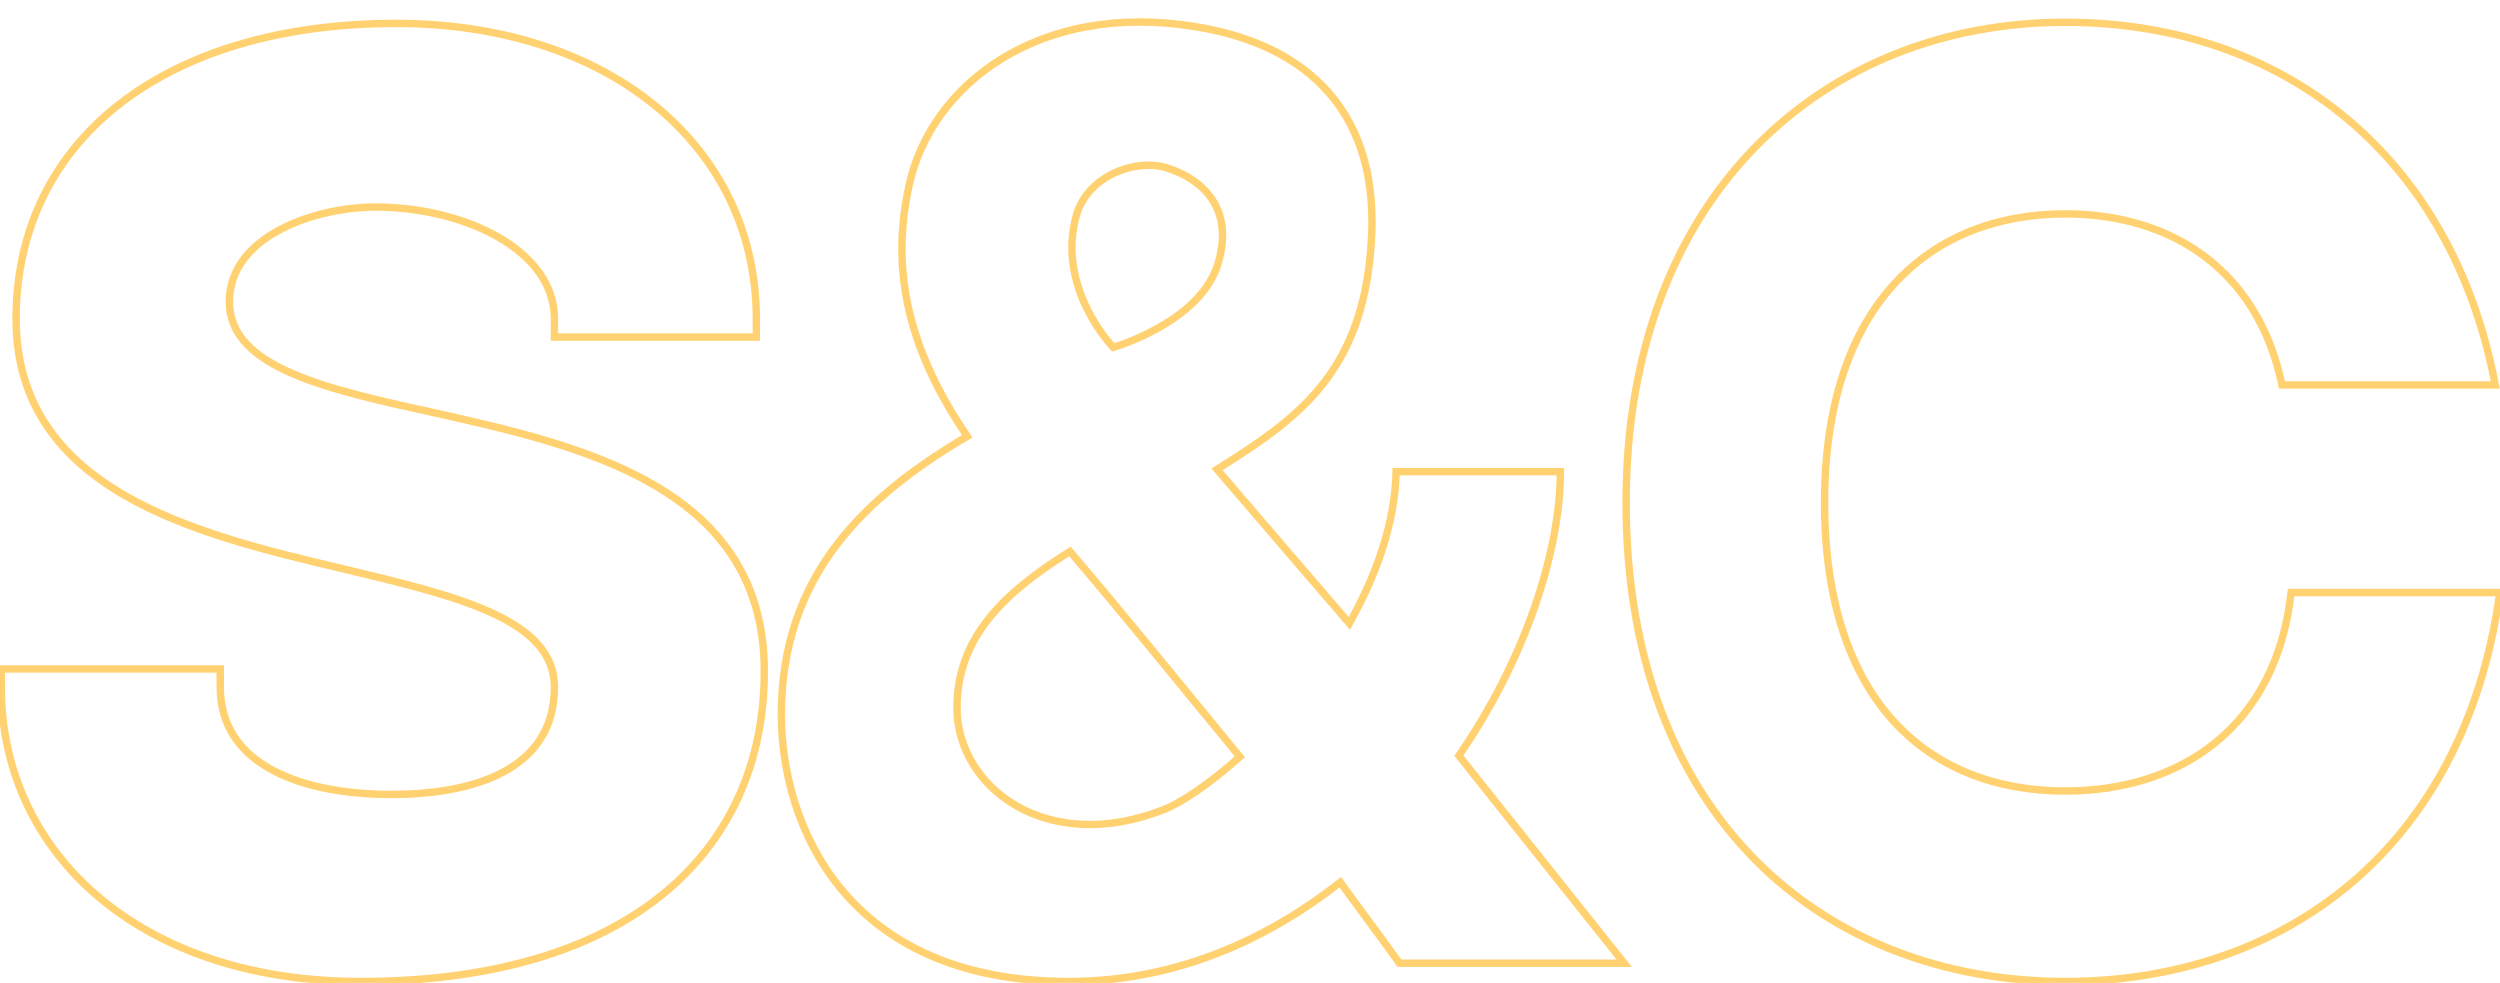 <svg width="1348" height="530" viewBox="0 0 1348 530" fill="none" xmlns="http://www.w3.org/2000/svg">
<path d="M233.155 222.34L233.59 220.388L233.582 220.386L233.155 222.34ZM298.96 181.75H296.96V183.75H298.96V181.75ZM407.815 181.75V183.75H409.815V181.75H407.815ZM184.57 306.595L185.037 304.65L185.03 304.649L184.57 306.595ZM118.765 360.715H120.765V358.715H118.765V360.715ZM0.685 360.715V358.715H-1.315V360.715H0.685ZM233.582 220.386C204.001 213.915 176.856 207.805 157.095 198.989C137.304 190.159 125.685 178.976 125.685 162.685H121.685C121.685 181.449 135.281 193.636 155.465 202.641C175.679 211.66 203.269 217.85 232.728 224.294L233.582 220.386ZM125.685 162.685C125.685 145.889 136.646 133.676 151.988 125.554C167.331 117.431 186.678 113.64 202.405 113.64V109.64C186.152 109.64 166.139 113.536 150.117 122.019C134.094 130.501 121.685 143.811 121.685 162.685H125.685ZM202.405 113.64C225.799 113.64 249.584 119.267 267.451 129.445C285.333 139.631 296.96 154.15 296.96 171.91H300.96C300.96 152.155 287.987 136.539 269.431 125.969C250.859 115.39 226.366 109.64 202.405 109.64V113.64ZM296.96 171.91V181.75H300.96V171.91H296.96ZM298.96 183.75H407.815V179.75H298.96V183.75ZM409.815 181.75V171.91H405.815V181.75H409.815ZM409.815 171.91C409.815 124.553 389.545 84.171 354.81 55.666C320.102 27.184 271.042 10.625 213.475 10.625V14.625C270.298 14.625 318.408 30.968 352.273 58.758C386.11 86.527 405.815 125.787 405.815 171.91H409.815ZM213.475 10.625C151.045 10.625 99.375 26.385 63.263 54.481C27.104 82.613 6.68 123.018 6.68 171.91H10.68C10.68 124.247 30.538 85.009 65.719 57.638C100.948 30.23 151.675 14.625 213.475 14.625V10.625ZM6.68 171.91C6.68 219.248 31.692 248.883 66.335 268.89C100.847 288.821 145.126 299.332 184.11 308.541L185.03 304.649C145.909 295.408 102.243 285.009 68.336 265.426C34.56 245.92 10.68 217.437 10.68 171.91H6.68ZM184.103 308.54C214.929 315.938 243.304 322.658 263.998 332.092C284.718 341.538 296.96 353.334 296.96 370.555H300.96C300.96 350.876 286.757 338.072 265.657 328.453C244.531 318.822 215.711 312.012 185.037 304.65L184.103 308.54ZM296.96 370.555C296.96 392.17 286.384 405.992 270.419 414.532C254.312 423.147 232.709 426.365 211.015 426.365V430.365C232.986 430.365 255.355 427.125 272.305 418.059C289.396 408.918 300.96 393.835 300.96 370.555H296.96ZM211.015 426.365C188.113 426.365 165.416 422.693 148.522 413.833C131.734 405.028 120.765 391.181 120.765 370.555H116.765C116.765 392.979 128.859 408.037 146.664 417.375C164.364 426.657 187.792 430.365 211.015 430.365V426.365ZM120.765 370.555V360.715H116.765V370.555H120.765ZM118.765 358.715H0.685V362.715H118.765V358.715ZM-1.315 360.715V370.555H2.685V360.715H-1.315ZM-1.315 370.555C-1.315 415.733 17.549 455.956 51.51 484.854C85.454 513.737 134.372 531.225 194.41 531.225V527.225C135.138 527.225 87.194 509.965 54.102 481.807C21.028 453.664 2.685 414.552 2.685 370.555H-1.315ZM194.41 531.225C266.353 531.225 321.278 513.936 358.258 484.04C395.287 454.106 414.12 411.691 414.12 361.945H410.12C410.12 410.599 391.746 451.824 355.743 480.93C319.692 510.074 265.762 527.225 194.41 527.225V531.225ZM414.12 361.945C414.12 336.686 407.838 316.24 397.082 299.526C386.336 282.829 371.193 269.963 353.625 259.741C318.559 239.337 273.491 229.289 233.59 220.388L232.72 224.292C272.769 233.226 317.184 243.165 351.613 263.198C368.792 273.194 383.4 285.659 393.718 301.691C404.025 317.706 410.12 337.389 410.12 361.945H414.12ZM786.617 407.455L784.971 406.319L784.127 407.54L785.052 408.701L786.617 407.455ZM841.352 254.32H843.352V252.32H841.352V254.32ZM752.792 254.32V252.32H750.835L750.792 254.277L752.792 254.32ZM727.577 336.115L726.061 337.42L727.924 339.583L729.321 337.093L727.577 336.115ZM656.237 253.09L655.168 251.4L653.219 252.632L654.714 254.387L656.237 253.09ZM739.262 132.55L737.268 132.395L737.267 132.403L737.266 132.41L739.262 132.55ZM645.167 14.47L644.838 16.443L644.844 16.444L645.167 14.47ZM490.187 99.955L492.14 100.386L492.142 100.377L490.187 99.955ZM521.552 235.255L522.566 236.978L524.409 235.893L523.203 234.127L521.552 235.255ZM722.657 475.72L724.266 474.532L723.043 472.875L721.422 474.147L722.657 475.72ZM754.637 519.385L753.017 520.558L753.616 521.385H754.637V519.385ZM875.792 519.385V521.385H879.942L877.356 518.139L875.792 519.385ZM580.592 115.33L578.684 114.73L578.678 114.75L578.672 114.769L580.592 115.33ZM629.792 90.73L629.137 92.62L629.157 92.627L629.178 92.633L629.792 90.73ZM656.852 141.775L654.935 141.204L654.932 141.212L654.93 141.221L656.852 141.775ZM600.272 187.285L598.844 188.685L599.677 189.535L600.821 189.208L600.272 187.285ZM627.947 436.36L628.686 438.218L628.689 438.217L627.947 436.36ZM576.902 297.37L578.418 296.065L577.298 294.764L575.842 295.674L576.902 297.37ZM668.537 408.07L669.865 409.565L671.303 408.287L670.082 406.801L668.537 408.07ZM788.262 408.591C824.107 356.678 843.352 297.864 843.352 254.32H839.352C839.352 296.876 820.466 354.912 784.971 406.319L788.262 408.591ZM841.352 252.32C841.307 252.32 841.263 252.32 841.218 252.32C841.173 252.32 841.128 252.32 841.083 252.32C841.038 252.32 840.993 252.32 840.947 252.32C840.902 252.32 840.856 252.32 840.81 252.32C840.765 252.32 840.719 252.32 840.673 252.32C840.627 252.32 840.58 252.32 840.534 252.32C840.488 252.32 840.441 252.32 840.394 252.32C840.348 252.32 840.301 252.32 840.254 252.32C840.207 252.32 840.16 252.32 840.112 252.32C840.065 252.32 840.017 252.32 839.97 252.32C839.922 252.32 839.874 252.32 839.826 252.32C839.778 252.32 839.73 252.32 839.682 252.32C839.634 252.32 839.585 252.32 839.537 252.32C839.488 252.32 839.44 252.32 839.391 252.32C839.342 252.32 839.293 252.32 839.244 252.32C839.194 252.32 839.145 252.32 839.096 252.32C839.046 252.32 838.996 252.32 838.947 252.32C838.897 252.32 838.847 252.32 838.797 252.32C838.747 252.32 838.696 252.32 838.646 252.32C838.596 252.32 838.545 252.32 838.494 252.32C838.444 252.32 838.393 252.32 838.342 252.32C838.291 252.32 838.24 252.32 838.189 252.32C838.137 252.32 838.086 252.32 838.034 252.32C837.983 252.32 837.931 252.32 837.879 252.32C837.827 252.32 837.775 252.32 837.723 252.32C837.671 252.32 837.619 252.32 837.566 252.32C837.514 252.32 837.461 252.32 837.409 252.32C837.356 252.32 837.303 252.32 837.25 252.32C837.197 252.32 837.144 252.32 837.09 252.32C837.037 252.32 836.984 252.32 836.93 252.32C836.877 252.32 836.823 252.32 836.769 252.32C836.715 252.32 836.661 252.32 836.607 252.32C836.553 252.32 836.499 252.32 836.444 252.32C836.39 252.32 836.335 252.32 836.281 252.32C836.226 252.32 836.171 252.32 836.116 252.32C836.061 252.32 836.006 252.32 835.951 252.32C835.896 252.32 835.84 252.32 835.785 252.32C835.729 252.32 835.674 252.32 835.618 252.32C835.562 252.32 835.506 252.32 835.451 252.32C835.394 252.32 835.338 252.32 835.282 252.32C835.226 252.32 835.169 252.32 835.113 252.32C835.056 252.32 835 252.32 834.943 252.32C834.886 252.32 834.829 252.32 834.772 252.32C834.715 252.32 834.658 252.32 834.6 252.32C834.543 252.32 834.486 252.32 834.428 252.32C834.37 252.32 834.313 252.32 834.255 252.32C834.197 252.32 834.139 252.32 834.081 252.32C834.023 252.32 833.965 252.32 833.906 252.32C833.848 252.32 833.79 252.32 833.731 252.32C833.672 252.32 833.614 252.32 833.555 252.32C833.496 252.32 833.437 252.32 833.378 252.32C833.319 252.32 833.26 252.32 833.2 252.32C833.141 252.32 833.081 252.32 833.022 252.32C832.962 252.32 832.903 252.32 832.843 252.32C832.783 252.32 832.723 252.32 832.663 252.32C832.603 252.32 832.543 252.32 832.483 252.32C832.422 252.32 832.362 252.32 832.301 252.32C832.241 252.32 832.18 252.32 832.119 252.32C832.059 252.32 831.998 252.32 831.937 252.32C831.876 252.32 831.815 252.32 831.753 252.32C831.692 252.32 831.631 252.32 831.569 252.32C831.508 252.32 831.446 252.32 831.385 252.32C831.323 252.32 831.261 252.32 831.199 252.32C831.137 252.32 831.075 252.32 831.013 252.32C830.951 252.32 830.889 252.32 830.826 252.32C830.764 252.32 830.701 252.32 830.639 252.32C830.576 252.32 830.514 252.32 830.451 252.32C830.388 252.32 830.325 252.32 830.262 252.32C830.199 252.32 830.136 252.32 830.073 252.32C830.009 252.32 829.946 252.32 829.883 252.32C829.819 252.32 829.756 252.32 829.692 252.32C829.628 252.32 829.564 252.32 829.501 252.32C829.437 252.32 829.373 252.32 829.309 252.32C829.244 252.32 829.18 252.32 829.116 252.32C829.052 252.32 828.987 252.32 828.923 252.32C828.858 252.32 828.794 252.32 828.729 252.32C828.664 252.32 828.599 252.32 828.534 252.32C828.469 252.32 828.404 252.32 828.339 252.32C828.274 252.32 828.209 252.32 828.144 252.32C828.078 252.32 828.013 252.32 827.947 252.32C827.882 252.32 827.816 252.32 827.75 252.32C827.685 252.32 827.619 252.32 827.553 252.32C827.487 252.32 827.421 252.32 827.355 252.32C827.289 252.32 827.223 252.32 827.156 252.32C827.09 252.32 827.024 252.32 826.957 252.32C826.891 252.32 826.824 252.32 826.757 252.32C826.691 252.32 826.624 252.32 826.557 252.32C826.49 252.32 826.423 252.32 826.356 252.32C826.289 252.32 826.222 252.32 826.155 252.32C826.087 252.32 826.02 252.32 825.953 252.32C825.885 252.32 825.818 252.32 825.75 252.32C825.682 252.32 825.615 252.32 825.547 252.32C825.479 252.32 825.411 252.32 825.343 252.32C825.275 252.32 825.207 252.32 825.139 252.32C825.071 252.32 825.003 252.32 824.934 252.32C824.866 252.32 824.798 252.32 824.729 252.32C824.661 252.32 824.592 252.32 824.523 252.32C824.455 252.32 824.386 252.32 824.317 252.32C824.248 252.32 824.179 252.32 824.11 252.32C824.041 252.32 823.972 252.32 823.903 252.32C823.834 252.32 823.765 252.32 823.695 252.32C823.626 252.32 823.556 252.32 823.487 252.32C823.417 252.32 823.348 252.32 823.278 252.32C823.208 252.32 823.139 252.32 823.069 252.32C822.999 252.32 822.929 252.32 822.859 252.32C822.789 252.32 822.719 252.32 822.649 252.32C822.579 252.32 822.509 252.32 822.438 252.32C822.368 252.32 822.298 252.32 822.227 252.32C822.157 252.32 822.086 252.32 822.016 252.32C821.945 252.32 821.874 252.32 821.803 252.32C821.733 252.32 821.662 252.32 821.591 252.32C821.52 252.32 821.449 252.32 821.378 252.32C821.307 252.32 821.236 252.32 821.165 252.32C821.093 252.32 821.022 252.32 820.951 252.32C820.879 252.32 820.808 252.32 820.737 252.32C820.665 252.32 820.594 252.32 820.522 252.32C820.45 252.32 820.379 252.32 820.307 252.32C820.235 252.32 820.163 252.32 820.091 252.32C820.019 252.32 819.947 252.32 819.875 252.32C819.803 252.32 819.731 252.32 819.659 252.32C819.587 252.32 819.515 252.32 819.442 252.32C819.37 252.32 819.298 252.32 819.225 252.32C819.153 252.32 819.08 252.32 819.008 252.32C818.935 252.32 818.862 252.32 818.79 252.32C818.717 252.32 818.644 252.32 818.571 252.32C818.499 252.32 818.426 252.32 818.353 252.32C818.28 252.32 818.207 252.32 818.134 252.32C818.061 252.32 817.988 252.32 817.914 252.32C817.841 252.32 817.768 252.32 817.695 252.32C817.621 252.32 817.548 252.32 817.474 252.32C817.401 252.32 817.328 252.32 817.254 252.32C817.18 252.32 817.107 252.32 817.033 252.32C816.959 252.32 816.886 252.32 816.812 252.32C816.738 252.32 816.664 252.32 816.59 252.32C816.517 252.32 816.443 252.32 816.369 252.32C816.295 252.32 816.221 252.32 816.146 252.32C816.072 252.32 815.998 252.32 815.924 252.32C815.85 252.32 815.775 252.32 815.701 252.32C815.627 252.32 815.552 252.32 815.478 252.32C815.404 252.32 815.329 252.32 815.255 252.32C815.18 252.32 815.105 252.32 815.031 252.32C814.956 252.32 814.882 252.32 814.807 252.32C814.732 252.32 814.657 252.32 814.582 252.32C814.508 252.32 814.433 252.32 814.358 252.32C814.283 252.32 814.208 252.32 814.133 252.32C814.058 252.32 813.983 252.32 813.908 252.32C813.833 252.32 813.757 252.32 813.682 252.32C813.607 252.32 813.532 252.32 813.457 252.32C813.381 252.32 813.306 252.32 813.231 252.32C813.155 252.32 813.08 252.32 813.004 252.32C812.929 252.32 812.853 252.32 812.778 252.32C812.702 252.32 812.627 252.32 812.551 252.32C812.475 252.32 812.4 252.32 812.324 252.32C812.248 252.32 812.173 252.32 812.097 252.32C812.021 252.32 811.945 252.32 811.869 252.32C811.793 252.32 811.717 252.32 811.642 252.32C811.566 252.32 811.49 252.32 811.414 252.32C811.338 252.32 811.262 252.32 811.185 252.32C811.109 252.32 811.033 252.32 810.957 252.32C810.881 252.32 810.805 252.32 810.728 252.32C810.652 252.32 810.576 252.32 810.5 252.32C810.423 252.32 810.347 252.32 810.271 252.32C810.194 252.32 810.118 252.32 810.041 252.32C809.965 252.32 809.889 252.32 809.812 252.32C809.736 252.32 809.659 252.32 809.583 252.32C809.506 252.32 809.429 252.32 809.353 252.32C809.276 252.32 809.199 252.32 809.123 252.32C809.046 252.32 808.969 252.32 808.893 252.32C808.816 252.32 808.739 252.32 808.662 252.32C808.586 252.32 808.509 252.32 808.432 252.32C808.355 252.32 808.278 252.32 808.201 252.32C808.125 252.32 808.048 252.32 807.971 252.32C807.894 252.32 807.817 252.32 807.74 252.32C807.663 252.32 807.586 252.32 807.509 252.32C807.432 252.32 807.355 252.32 807.278 252.32C807.2 252.32 807.123 252.32 807.046 252.32C806.969 252.32 806.892 252.32 806.815 252.32C806.738 252.32 806.66 252.32 806.583 252.32C806.506 252.32 806.429 252.32 806.352 252.32C806.274 252.32 806.197 252.32 806.12 252.32C806.042 252.32 805.965 252.32 805.888 252.32C805.81 252.32 805.733 252.32 805.656 252.32C805.578 252.32 805.501 252.32 805.424 252.32C805.346 252.32 805.269 252.32 805.191 252.32C805.114 252.32 805.037 252.32 804.959 252.32C804.882 252.32 804.804 252.32 804.727 252.32C804.649 252.32 804.572 252.32 804.494 252.32C804.417 252.32 804.339 252.32 804.262 252.32C804.184 252.32 804.107 252.32 804.029 252.32C803.952 252.32 803.874 252.32 803.796 252.32C803.719 252.32 803.641 252.32 803.564 252.32C803.486 252.32 803.409 252.32 803.331 252.32C803.253 252.32 803.176 252.32 803.098 252.32C803.02 252.32 802.943 252.32 802.865 252.32C802.788 252.32 802.71 252.32 802.632 252.32C802.555 252.32 802.477 252.32 802.399 252.32C802.322 252.32 802.244 252.32 802.166 252.32C802.089 252.32 802.011 252.32 801.933 252.32C801.856 252.32 801.778 252.32 801.7 252.32C801.622 252.32 801.545 252.32 801.467 252.32C801.389 252.32 801.312 252.32 801.234 252.32C801.156 252.32 801.079 252.32 801.001 252.32C800.923 252.32 800.846 252.32 800.768 252.32C800.69 252.32 800.612 252.32 800.535 252.32C800.457 252.32 800.379 252.32 800.302 252.32C800.224 252.32 800.146 252.32 800.069 252.32C799.991 252.32 799.913 252.32 799.836 252.32C799.758 252.32 799.68 252.32 799.603 252.32C799.525 252.32 799.447 252.32 799.37 252.32C799.292 252.32 799.214 252.32 799.137 252.32C799.059 252.32 798.981 252.32 798.904 252.32C798.826 252.32 798.748 252.32 798.671 252.32C798.593 252.32 798.516 252.32 798.438 252.32C798.36 252.32 798.283 252.32 798.205 252.32C798.128 252.32 798.05 252.32 797.972 252.32C797.895 252.32 797.817 252.32 797.74 252.32C797.662 252.32 797.585 252.32 797.507 252.32C797.43 252.32 797.352 252.32 797.275 252.32C797.197 252.32 797.12 252.32 797.042 252.32C796.965 252.32 796.887 252.32 796.81 252.32C796.732 252.32 796.655 252.32 796.577 252.32C796.5 252.32 796.423 252.32 796.345 252.32C796.268 252.32 796.19 252.32 796.113 252.32C796.036 252.32 795.958 252.32 795.881 252.32C795.804 252.32 795.726 252.32 795.649 252.32C795.572 252.32 795.495 252.32 795.417 252.32C795.34 252.32 795.263 252.32 795.186 252.32C795.108 252.32 795.031 252.32 794.954 252.32C794.877 252.32 794.8 252.32 794.723 252.32C794.646 252.32 794.568 252.32 794.491 252.32C794.414 252.32 794.337 252.32 794.26 252.32C794.183 252.32 794.106 252.32 794.029 252.32C793.952 252.32 793.875 252.32 793.798 252.32C793.721 252.32 793.644 252.32 793.568 252.32C793.491 252.32 793.414 252.32 793.337 252.32C793.26 252.32 793.183 252.32 793.106 252.32C793.03 252.32 792.953 252.32 792.876 252.32C792.799 252.32 792.723 252.32 792.646 252.32C792.569 252.32 792.493 252.32 792.416 252.32C792.34 252.32 792.263 252.32 792.186 252.32C792.11 252.32 792.033 252.32 791.957 252.32C791.88 252.32 791.804 252.32 791.727 252.32C791.651 252.32 791.575 252.32 791.498 252.32C791.422 252.32 791.346 252.32 791.269 252.32C791.193 252.32 791.117 252.32 791.04 252.32C790.964 252.32 790.888 252.32 790.812 252.32C790.736 252.32 790.66 252.32 790.583 252.32C790.507 252.32 790.431 252.32 790.355 252.32C790.279 252.32 790.203 252.32 790.127 252.32C790.051 252.32 789.976 252.32 789.9 252.32C789.824 252.32 789.748 252.32 789.672 252.32C789.596 252.32 789.521 252.32 789.445 252.32C789.369 252.32 789.294 252.32 789.218 252.32C789.142 252.32 789.067 252.32 788.991 252.32C788.916 252.32 788.84 252.32 788.765 252.32C788.689 252.32 788.614 252.32 788.538 252.32C788.463 252.32 788.388 252.32 788.312 252.32C788.237 252.32 788.162 252.32 788.087 252.32C788.012 252.32 787.936 252.32 787.861 252.32C787.786 252.32 787.711 252.32 787.636 252.32C787.561 252.32 787.486 252.32 787.411 252.32C787.336 252.32 787.261 252.32 787.187 252.32C787.112 252.32 787.037 252.32 786.962 252.32C786.888 252.32 786.813 252.32 786.738 252.32C786.664 252.32 786.589 252.32 786.515 252.32C786.44 252.32 786.366 252.32 786.291 252.32C786.217 252.32 786.142 252.32 786.068 252.32C785.994 252.32 785.919 252.32 785.845 252.32C785.771 252.32 785.697 252.32 785.623 252.32C785.549 252.32 785.475 252.32 785.401 252.32C785.327 252.32 785.253 252.32 785.179 252.32C785.105 252.32 785.031 252.32 784.957 252.32C784.883 252.32 784.81 252.32 784.736 252.32C784.662 252.32 784.589 252.32 784.515 252.32C784.442 252.32 784.368 252.32 784.295 252.32C784.221 252.32 784.148 252.32 784.075 252.32C784.001 252.32 783.928 252.32 783.855 252.32C783.782 252.32 783.709 252.32 783.635 252.32C783.562 252.32 783.489 252.32 783.416 252.32C783.344 252.32 783.271 252.32 783.198 252.32C783.125 252.32 783.052 252.32 782.979 252.32C782.907 252.32 782.834 252.32 782.762 252.32C782.689 252.32 782.617 252.32 782.544 252.32C782.472 252.32 782.399 252.32 782.327 252.32C782.255 252.32 782.182 252.32 782.11 252.32C782.038 252.32 781.966 252.32 781.894 252.32C781.822 252.32 781.75 252.32 781.678 252.32C781.606 252.32 781.534 252.32 781.463 252.32C781.391 252.32 781.319 252.32 781.247 252.32C781.176 252.32 781.104 252.32 781.033 252.32C780.961 252.32 780.89 252.32 780.819 252.32C780.747 252.32 780.676 252.32 780.605 252.32C780.534 252.32 780.462 252.32 780.391 252.32C780.32 252.32 780.249 252.32 780.178 252.32C780.107 252.32 780.037 252.32 779.966 252.32C779.895 252.32 779.824 252.32 779.754 252.32C779.683 252.32 779.613 252.32 779.542 252.32C779.472 252.32 779.401 252.32 779.331 252.32C779.261 252.32 779.191 252.32 779.121 252.32C779.05 252.32 778.98 252.32 778.91 252.32C778.84 252.32 778.77 252.32 778.701 252.32C778.631 252.32 778.561 252.32 778.491 252.32C778.422 252.32 778.352 252.32 778.283 252.32C778.213 252.32 778.144 252.32 778.074 252.32C778.005 252.32 777.936 252.32 777.867 252.32C777.797 252.32 777.728 252.32 777.659 252.32C777.59 252.32 777.521 252.32 777.453 252.32C777.384 252.32 777.315 252.32 777.246 252.32C777.178 252.32 777.109 252.32 777.041 252.32C776.972 252.32 776.904 252.32 776.835 252.32C776.767 252.32 776.699 252.32 776.631 252.32C776.562 252.32 776.494 252.32 776.426 252.32C776.359 252.32 776.291 252.32 776.223 252.32C776.155 252.32 776.087 252.32 776.02 252.32C775.952 252.32 775.885 252.32 775.817 252.32C775.75 252.32 775.682 252.32 775.615 252.32C775.548 252.32 775.481 252.32 775.414 252.32C775.347 252.32 775.28 252.32 775.213 252.32C775.146 252.32 775.079 252.32 775.012 252.32C774.946 252.32 774.879 252.32 774.813 252.32C774.746 252.32 774.68 252.32 774.613 252.32C774.547 252.32 774.481 252.32 774.415 252.32C774.349 252.32 774.283 252.32 774.217 252.32C774.151 252.32 774.085 252.32 774.019 252.32C773.954 252.32 773.888 252.32 773.823 252.32C773.757 252.32 773.692 252.32 773.626 252.32C773.561 252.32 773.496 252.32 773.431 252.32C773.365 252.32 773.3 252.32 773.235 252.32C773.171 252.32 773.106 252.32 773.041 252.32C772.976 252.32 772.912 252.32 772.847 252.32C772.783 252.32 772.718 252.32 772.654 252.32C772.59 252.32 772.526 252.32 772.461 252.32C772.397 252.32 772.333 252.32 772.269 252.32C772.206 252.32 772.142 252.32 772.078 252.32C772.014 252.32 771.951 252.32 771.887 252.32C771.824 252.32 771.761 252.32 771.697 252.32C771.634 252.32 771.571 252.32 771.508 252.32C771.445 252.32 771.382 252.32 771.319 252.32C771.256 252.32 771.194 252.32 771.131 252.32C771.069 252.32 771.006 252.32 770.944 252.32C770.881 252.32 770.819 252.32 770.757 252.32C770.695 252.32 770.633 252.32 770.571 252.32C770.509 252.32 770.447 252.32 770.386 252.32C770.324 252.32 770.262 252.32 770.201 252.32C770.139 252.32 770.078 252.32 770.017 252.32C769.956 252.32 769.895 252.32 769.833 252.32C769.773 252.32 769.712 252.32 769.651 252.32C769.59 252.32 769.529 252.32 769.469 252.32C769.408 252.32 769.348 252.32 769.288 252.32C769.227 252.32 769.167 252.32 769.107 252.32C769.047 252.32 768.987 252.32 768.927 252.32C768.868 252.32 768.808 252.32 768.748 252.32C768.689 252.32 768.629 252.32 768.57 252.32C768.511 252.32 768.452 252.32 768.392 252.32C768.333 252.32 768.274 252.32 768.216 252.32C768.157 252.32 768.098 252.32 768.039 252.32C767.981 252.32 767.922 252.32 767.864 252.32C767.806 252.32 767.748 252.32 767.69 252.32C767.631 252.32 767.573 252.32 767.516 252.32C767.458 252.32 767.4 252.32 767.343 252.32C767.285 252.32 767.227 252.32 767.17 252.32C767.113 252.32 767.056 252.32 766.999 252.32C766.942 252.32 766.885 252.32 766.828 252.32C766.771 252.32 766.714 252.32 766.658 252.32C766.601 252.32 766.545 252.32 766.489 252.32C766.432 252.32 766.376 252.32 766.32 252.32C766.264 252.32 766.208 252.32 766.153 252.32C766.097 252.32 766.041 252.32 765.986 252.32C765.93 252.32 765.875 252.32 765.82 252.32C765.764 252.32 765.709 252.32 765.654 252.32C765.599 252.32 765.545 252.32 765.49 252.32C765.435 252.32 765.381 252.32 765.326 252.32C765.272 252.32 765.218 252.32 765.164 252.32C765.11 252.32 765.056 252.32 765.002 252.32C764.948 252.32 764.894 252.32 764.841 252.32C764.787 252.32 764.734 252.32 764.68 252.32C764.627 252.32 764.574 252.32 764.521 252.32C764.468 252.32 764.415 252.32 764.362 252.32C764.31 252.32 764.257 252.32 764.205 252.32C764.152 252.32 764.1 252.32 764.048 252.32C763.996 252.32 763.944 252.32 763.892 252.32C763.84 252.32 763.788 252.32 763.737 252.32C763.685 252.32 763.634 252.32 763.583 252.32C763.531 252.32 763.48 252.32 763.429 252.32C763.378 252.32 763.327 252.32 763.277 252.32C763.226 252.32 763.175 252.32 763.125 252.32C763.075 252.32 763.024 252.32 762.974 252.32C762.924 252.32 762.874 252.32 762.825 252.32C762.775 252.32 762.725 252.32 762.676 252.32C762.626 252.32 762.577 252.32 762.528 252.32C762.479 252.32 762.43 252.32 762.381 252.32C762.332 252.32 762.283 252.32 762.234 252.32C762.186 252.32 762.137 252.32 762.089 252.32C762.041 252.32 761.993 252.32 761.945 252.32C761.897 252.32 761.849 252.32 761.802 252.32C761.754 252.32 761.706 252.32 761.659 252.32C761.612 252.32 761.565 252.32 761.518 252.32C761.471 252.32 761.424 252.32 761.377 252.32C761.33 252.32 761.284 252.32 761.237 252.32C761.191 252.32 761.145 252.32 761.099 252.32C761.053 252.32 761.007 252.32 760.961 252.32C760.915 252.32 760.87 252.32 760.824 252.32C760.779 252.32 760.734 252.32 760.689 252.32C760.643 252.32 760.599 252.32 760.554 252.32C760.509 252.32 760.464 252.32 760.42 252.32C760.376 252.32 760.331 252.32 760.287 252.32C760.243 252.32 760.199 252.32 760.155 252.32C760.112 252.32 760.068 252.32 760.025 252.32C759.981 252.32 759.938 252.32 759.895 252.32C759.852 252.32 759.809 252.32 759.766 252.32C759.723 252.32 759.681 252.32 759.638 252.32C759.596 252.32 759.553 252.32 759.511 252.32C759.469 252.32 759.427 252.32 759.386 252.32C759.344 252.32 759.302 252.32 759.261 252.32C759.219 252.32 759.178 252.32 759.137 252.32C759.096 252.32 759.055 252.32 759.014 252.32C758.974 252.32 758.933 252.32 758.893 252.32C758.852 252.32 758.812 252.32 758.772 252.32C758.732 252.32 758.692 252.32 758.653 252.32C758.613 252.32 758.573 252.32 758.534 252.32C758.495 252.32 758.456 252.32 758.417 252.32C758.378 252.32 758.339 252.32 758.3 252.32C758.262 252.32 758.223 252.32 758.185 252.32C758.147 252.32 758.109 252.32 758.071 252.32C758.033 252.32 757.995 252.32 757.958 252.32C757.92 252.32 757.883 252.32 757.846 252.32C757.808 252.32 757.771 252.32 757.734 252.32C757.698 252.32 757.661 252.32 757.625 252.32C757.588 252.32 757.552 252.32 757.516 252.32C757.48 252.32 757.444 252.32 757.408 252.32C757.372 252.32 757.337 252.32 757.302 252.32C757.266 252.32 757.231 252.32 757.196 252.32C757.161 252.32 757.126 252.32 757.092 252.32C757.057 252.32 757.023 252.32 756.988 252.32C756.954 252.32 756.92 252.32 756.886 252.32C756.852 252.32 756.819 252.32 756.785 252.32C756.752 252.32 756.719 252.32 756.685 252.32C756.652 252.32 756.62 252.32 756.587 252.32C756.554 252.32 756.522 252.32 756.489 252.32C756.457 252.32 756.425 252.32 756.393 252.32C756.361 252.32 756.329 252.32 756.298 252.32C756.266 252.32 756.235 252.32 756.203 252.32C756.172 252.32 756.141 252.32 756.111 252.32C756.08 252.32 756.049 252.32 756.019 252.32C755.988 252.32 755.958 252.32 755.928 252.32C755.898 252.32 755.868 252.32 755.839 252.32C755.809 252.32 755.78 252.32 755.751 252.32C755.721 252.32 755.692 252.32 755.664 252.32C755.635 252.32 755.606 252.32 755.578 252.32C755.549 252.32 755.521 252.32 755.493 252.32C755.465 252.32 755.437 252.32 755.41 252.32C755.382 252.32 755.355 252.32 755.328 252.32C755.3 252.32 755.273 252.32 755.247 252.32C755.22 252.32 755.193 252.32 755.167 252.32C755.14 252.32 755.114 252.32 755.088 252.32C755.062 252.32 755.036 252.32 755.011 252.32C754.985 252.32 754.96 252.32 754.935 252.32C754.91 252.32 754.885 252.32 754.86 252.32C754.835 252.32 754.811 252.32 754.786 252.32C754.762 252.32 754.738 252.32 754.714 252.32C754.69 252.32 754.666 252.32 754.643 252.32C754.619 252.32 754.596 252.32 754.573 252.32C754.55 252.32 754.527 252.32 754.504 252.32C754.482 252.32 754.459 252.32 754.437 252.32C754.415 252.32 754.393 252.32 754.371 252.32C754.349 252.32 754.328 252.32 754.306 252.32C754.285 252.32 754.264 252.32 754.243 252.32C754.222 252.32 754.201 252.32 754.18 252.32C754.16 252.32 754.14 252.32 754.12 252.32C754.099 252.32 754.08 252.32 754.06 252.32C754.04 252.32 754.021 252.32 754.002 252.32C753.982 252.32 753.963 252.32 753.945 252.32C753.926 252.32 753.907 252.32 753.889 252.32C753.871 252.32 753.852 252.32 753.835 252.32C753.817 252.32 753.799 252.32 753.781 252.32C753.764 252.32 753.747 252.32 753.73 252.32C753.713 252.32 753.696 252.32 753.679 252.32C753.663 252.32 753.646 252.32 753.63 252.32C753.614 252.32 753.598 252.32 753.583 252.32C753.567 252.32 753.551 252.32 753.536 252.32C753.521 252.32 753.506 252.32 753.491 252.32C753.476 252.32 753.462 252.32 753.447 252.32C753.433 252.32 753.419 252.32 753.405 252.32C753.391 252.32 753.378 252.32 753.364 252.32C753.351 252.32 753.338 252.32 753.325 252.32C753.312 252.32 753.299 252.32 753.286 252.32C753.274 252.32 753.262 252.32 753.25 252.32C753.238 252.32 753.226 252.32 753.214 252.32C753.203 252.32 753.191 252.32 753.18 252.32C753.169 252.32 753.158 252.32 753.147 252.32C753.137 252.32 753.126 252.32 753.116 252.32C753.106 252.32 753.096 252.32 753.086 252.32C753.077 252.32 753.067 252.32 753.058 252.32C753.049 252.32 753.04 252.32 753.031 252.32C753.022 252.32 753.014 252.32 753.005 252.32C752.997 252.32 752.989 252.32 752.981 252.32C752.973 252.32 752.966 252.32 752.958 252.32C752.951 252.32 752.944 252.32 752.937 252.32C752.93 252.32 752.923 252.32 752.917 252.32C752.911 252.32 752.905 252.32 752.899 252.32C752.893 252.32 752.887 252.32 752.882 252.32C752.876 252.32 752.871 252.32 752.866 252.32C752.861 252.32 752.856 252.32 752.852 252.32C752.848 252.32 752.843 252.32 752.839 252.32C752.835 252.32 752.832 252.32 752.828 252.32C752.825 252.32 752.822 252.32 752.819 252.32C752.816 252.32 752.813 252.32 752.81 252.32C752.808 252.32 752.806 252.32 752.804 252.32C752.802 252.32 752.8 252.32 752.798 252.32C752.797 252.32 752.796 252.32 752.795 252.32C752.794 252.32 752.793 252.32 752.792 252.32C752.792 252.32 752.792 252.32 752.792 254.32C752.792 256.32 752.792 256.32 752.792 256.32C752.793 256.32 752.794 256.32 752.795 256.32C752.796 256.32 752.797 256.32 752.798 256.32C752.8 256.32 752.802 256.32 752.804 256.32C752.806 256.32 752.808 256.32 752.81 256.32C752.813 256.32 752.816 256.32 752.819 256.32C752.822 256.32 752.825 256.32 752.828 256.32C752.832 256.32 752.835 256.32 752.839 256.32C752.843 256.32 752.848 256.32 752.852 256.32C752.856 256.32 752.861 256.32 752.866 256.32C752.871 256.32 752.876 256.32 752.882 256.32C752.887 256.32 752.893 256.32 752.899 256.32C752.905 256.32 752.911 256.32 752.917 256.32C752.923 256.32 752.93 256.32 752.937 256.32C752.944 256.32 752.951 256.32 752.958 256.32C752.966 256.32 752.973 256.32 752.981 256.32C752.989 256.32 752.997 256.32 753.005 256.32C753.014 256.32 753.022 256.32 753.031 256.32C753.04 256.32 753.049 256.32 753.058 256.32C753.067 256.32 753.077 256.32 753.086 256.32C753.096 256.32 753.106 256.32 753.116 256.32C753.126 256.32 753.137 256.32 753.147 256.32C753.158 256.32 753.169 256.32 753.18 256.32C753.191 256.32 753.203 256.32 753.214 256.32C753.226 256.32 753.238 256.32 753.25 256.32C753.262 256.32 753.274 256.32 753.286 256.32C753.299 256.32 753.312 256.32 753.325 256.32C753.338 256.32 753.351 256.32 753.364 256.32C753.378 256.32 753.391 256.32 753.405 256.32C753.419 256.32 753.433 256.32 753.447 256.32C753.462 256.32 753.476 256.32 753.491 256.32C753.506 256.32 753.521 256.32 753.536 256.32C753.551 256.32 753.567 256.32 753.583 256.32C753.598 256.32 753.614 256.32 753.63 256.32C753.646 256.32 753.663 256.32 753.679 256.32C753.696 256.32 753.713 256.32 753.73 256.32C753.747 256.32 753.764 256.32 753.781 256.32C753.799 256.32 753.817 256.32 753.835 256.32C753.852 256.32 753.871 256.32 753.889 256.32C753.907 256.32 753.926 256.32 753.945 256.32C753.963 256.32 753.982 256.32 754.002 256.32C754.021 256.32 754.04 256.32 754.06 256.32C754.08 256.32 754.099 256.32 754.12 256.32C754.14 256.32 754.16 256.32 754.18 256.32C754.201 256.32 754.222 256.32 754.243 256.32C754.264 256.32 754.285 256.32 754.306 256.32C754.328 256.32 754.349 256.32 754.371 256.32C754.393 256.32 754.415 256.32 754.437 256.32C754.459 256.32 754.482 256.32 754.504 256.32C754.527 256.32 754.55 256.32 754.573 256.32C754.596 256.32 754.619 256.32 754.643 256.32C754.666 256.32 754.69 256.32 754.714 256.32C754.738 256.32 754.762 256.32 754.786 256.32C754.811 256.32 754.835 256.32 754.86 256.32C754.885 256.32 754.91 256.32 754.935 256.32C754.96 256.32 754.985 256.32 755.011 256.32C755.036 256.32 755.062 256.32 755.088 256.32C755.114 256.32 755.14 256.32 755.167 256.32C755.193 256.32 755.22 256.32 755.247 256.32C755.273 256.32 755.3 256.32 755.328 256.32C755.355 256.32 755.382 256.32 755.41 256.32C755.437 256.32 755.465 256.32 755.493 256.32C755.521 256.32 755.549 256.32 755.578 256.32C755.606 256.32 755.635 256.32 755.664 256.32C755.692 256.32 755.721 256.32 755.751 256.32C755.78 256.32 755.809 256.32 755.839 256.32C755.868 256.32 755.898 256.32 755.928 256.32C755.958 256.32 755.988 256.32 756.019 256.32C756.049 256.32 756.08 256.32 756.111 256.32C756.141 256.32 756.172 256.32 756.203 256.32C756.235 256.32 756.266 256.32 756.298 256.32C756.329 256.32 756.361 256.32 756.393 256.32C756.425 256.32 756.457 256.32 756.489 256.32C756.522 256.32 756.554 256.32 756.587 256.32C756.62 256.32 756.652 256.32 756.685 256.32C756.719 256.32 756.752 256.32 756.785 256.32C756.819 256.32 756.852 256.32 756.886 256.32C756.92 256.32 756.954 256.32 756.988 256.32C757.023 256.32 757.057 256.32 757.092 256.32C757.126 256.32 757.161 256.32 757.196 256.32C757.231 256.32 757.266 256.32 757.302 256.32C757.337 256.32 757.372 256.32 757.408 256.32C757.444 256.32 757.48 256.32 757.516 256.32C757.552 256.32 757.588 256.32 757.625 256.32C757.661 256.32 757.698 256.32 757.734 256.32C757.771 256.32 757.808 256.32 757.846 256.32C757.883 256.32 757.92 256.32 757.958 256.32C757.995 256.32 758.033 256.32 758.071 256.32C758.109 256.32 758.147 256.32 758.185 256.32C758.223 256.32 758.262 256.32 758.3 256.32C758.339 256.32 758.378 256.32 758.417 256.32C758.456 256.32 758.495 256.32 758.534 256.32C758.573 256.32 758.613 256.32 758.653 256.32C758.692 256.32 758.732 256.32 758.772 256.32C758.812 256.32 758.852 256.32 758.893 256.32C758.933 256.32 758.974 256.32 759.014 256.32C759.055 256.32 759.096 256.32 759.137 256.32C759.178 256.32 759.219 256.32 759.261 256.32C759.302 256.32 759.344 256.32 759.386 256.32C759.427 256.32 759.469 256.32 759.511 256.32C759.553 256.32 759.596 256.32 759.638 256.32C759.681 256.32 759.723 256.32 759.766 256.32C759.809 256.32 759.852 256.32 759.895 256.32C759.938 256.32 759.981 256.32 760.025 256.32C760.068 256.32 760.112 256.32 760.155 256.32C760.199 256.32 760.243 256.32 760.287 256.32C760.331 256.32 760.376 256.32 760.42 256.32C760.464 256.32 760.509 256.32 760.554 256.32C760.599 256.32 760.643 256.32 760.689 256.32C760.734 256.32 760.779 256.32 760.824 256.32C760.87 256.32 760.915 256.32 760.961 256.32C761.007 256.32 761.053 256.32 761.099 256.32C761.145 256.32 761.191 256.32 761.237 256.32C761.284 256.32 761.33 256.32 761.377 256.32C761.424 256.32 761.471 256.32 761.518 256.32C761.565 256.32 761.612 256.32 761.659 256.32C761.706 256.32 761.754 256.32 761.802 256.32C761.849 256.32 761.897 256.32 761.945 256.32C761.993 256.32 762.041 256.32 762.089 256.32C762.137 256.32 762.186 256.32 762.234 256.32C762.283 256.32 762.332 256.32 762.381 256.32C762.43 256.32 762.479 256.32 762.528 256.32C762.577 256.32 762.626 256.32 762.676 256.32C762.725 256.32 762.775 256.32 762.825 256.32C762.874 256.32 762.924 256.32 762.974 256.32C763.024 256.32 763.075 256.32 763.125 256.32C763.175 256.32 763.226 256.32 763.277 256.32C763.327 256.32 763.378 256.32 763.429 256.32C763.48 256.32 763.531 256.32 763.583 256.32C763.634 256.32 763.685 256.32 763.737 256.32C763.788 256.32 763.84 256.32 763.892 256.32C763.944 256.32 763.996 256.32 764.048 256.32C764.1 256.32 764.152 256.32 764.205 256.32C764.257 256.32 764.31 256.32 764.362 256.32C764.415 256.32 764.468 256.32 764.521 256.32C764.574 256.32 764.627 256.32 764.68 256.32C764.734 256.32 764.787 256.32 764.841 256.32C764.894 256.32 764.948 256.32 765.002 256.32C765.056 256.32 765.11 256.32 765.164 256.32C765.218 256.32 765.272 256.32 765.326 256.32C765.381 256.32 765.435 256.32 765.49 256.32C765.545 256.32 765.599 256.32 765.654 256.32C765.709 256.32 765.764 256.32 765.82 256.32C765.875 256.32 765.93 256.32 765.986 256.32C766.041 256.32 766.097 256.32 766.153 256.32C766.208 256.32 766.264 256.32 766.32 256.32C766.376 256.32 766.432 256.32 766.489 256.32C766.545 256.32 766.601 256.32 766.658 256.32C766.714 256.32 766.771 256.32 766.828 256.32C766.885 256.32 766.942 256.32 766.999 256.32C767.056 256.32 767.113 256.32 767.17 256.32C767.227 256.32 767.285 256.32 767.343 256.32C767.4 256.32 767.458 256.32 767.516 256.32C767.573 256.32 767.631 256.32 767.69 256.32C767.748 256.32 767.806 256.32 767.864 256.32C767.922 256.32 767.981 256.32 768.039 256.32C768.098 256.32 768.157 256.32 768.216 256.32C768.274 256.32 768.333 256.32 768.392 256.32C768.452 256.32 768.511 256.32 768.57 256.32C768.629 256.32 768.689 256.32 768.748 256.32C768.808 256.32 768.868 256.32 768.927 256.32C768.987 256.32 769.047 256.32 769.107 256.32C769.167 256.32 769.227 256.32 769.288 256.32C769.348 256.32 769.408 256.32 769.469 256.32C769.529 256.32 769.59 256.32 769.651 256.32C769.712 256.32 769.773 256.32 769.833 256.32C769.895 256.32 769.956 256.32 770.017 256.32C770.078 256.32 770.139 256.32 770.201 256.32C770.262 256.32 770.324 256.32 770.386 256.32C770.447 256.32 770.509 256.32 770.571 256.32C770.633 256.32 770.695 256.32 770.757 256.32C770.819 256.32 770.881 256.32 770.944 256.32C771.006 256.32 771.069 256.32 771.131 256.32C771.194 256.32 771.256 256.32 771.319 256.32C771.382 256.32 771.445 256.32 771.508 256.32C771.571 256.32 771.634 256.32 771.697 256.32C771.761 256.32 771.824 256.32 771.887 256.32C771.951 256.32 772.014 256.32 772.078 256.32C772.142 256.32 772.206 256.32 772.269 256.32C772.333 256.32 772.397 256.32 772.461 256.32C772.526 256.32 772.59 256.32 772.654 256.32C772.718 256.32 772.783 256.32 772.847 256.32C772.912 256.32 772.976 256.32 773.041 256.32C773.106 256.32 773.171 256.32 773.235 256.32C773.3 256.32 773.365 256.32 773.431 256.32C773.496 256.32 773.561 256.32 773.626 256.32C773.692 256.32 773.757 256.32 773.823 256.32C773.888 256.32 773.954 256.32 774.019 256.32C774.085 256.32 774.151 256.32 774.217 256.32C774.283 256.32 774.349 256.32 774.415 256.32C774.481 256.32 774.547 256.32 774.613 256.32C774.68 256.32 774.746 256.32 774.813 256.32C774.879 256.32 774.946 256.32 775.012 256.32C775.079 256.32 775.146 256.32 775.213 256.32C775.28 256.32 775.347 256.32 775.414 256.32C775.481 256.32 775.548 256.32 775.615 256.32C775.682 256.32 775.75 256.32 775.817 256.32C775.885 256.32 775.952 256.32 776.02 256.32C776.087 256.32 776.155 256.32 776.223 256.32C776.291 256.32 776.359 256.32 776.426 256.32C776.494 256.32 776.562 256.32 776.631 256.32C776.699 256.32 776.767 256.32 776.835 256.32C776.904 256.32 776.972 256.32 777.041 256.32C777.109 256.32 777.178 256.32 777.246 256.32C777.315 256.32 777.384 256.32 777.453 256.32C777.521 256.32 777.59 256.32 777.659 256.32C777.728 256.32 777.797 256.32 777.867 256.32C777.936 256.32 778.005 256.32 778.074 256.32C778.144 256.32 778.213 256.32 778.283 256.32C778.352 256.32 778.422 256.32 778.491 256.32C778.561 256.32 778.631 256.32 778.701 256.32C778.77 256.32 778.84 256.32 778.91 256.32C778.98 256.32 779.05 256.32 779.121 256.32C779.191 256.32 779.261 256.32 779.331 256.32C779.401 256.32 779.472 256.32 779.542 256.32C779.613 256.32 779.683 256.32 779.754 256.32C779.824 256.32 779.895 256.32 779.966 256.32C780.037 256.32 780.107 256.32 780.178 256.32C780.249 256.32 780.32 256.32 780.391 256.32C780.462 256.32 780.534 256.32 780.605 256.32C780.676 256.32 780.747 256.32 780.819 256.32C780.89 256.32 780.961 256.32 781.033 256.32C781.104 256.32 781.176 256.32 781.247 256.32C781.319 256.32 781.391 256.32 781.463 256.32C781.534 256.32 781.606 256.32 781.678 256.32C781.75 256.32 781.822 256.32 781.894 256.32C781.966 256.32 782.038 256.32 782.11 256.32C782.182 256.32 782.255 256.32 782.327 256.32C782.399 256.32 782.472 256.32 782.544 256.32C782.617 256.32 782.689 256.32 782.762 256.32C782.834 256.32 782.907 256.32 782.979 256.32C783.052 256.32 783.125 256.32 783.198 256.32C783.271 256.32 783.344 256.32 783.416 256.32C783.489 256.32 783.562 256.32 783.635 256.32C783.709 256.32 783.782 256.32 783.855 256.32C783.928 256.32 784.001 256.32 784.075 256.32C784.148 256.32 784.221 256.32 784.295 256.32C784.368 256.32 784.442 256.32 784.515 256.32C784.589 256.32 784.662 256.32 784.736 256.32C784.81 256.32 784.883 256.32 784.957 256.32C785.031 256.32 785.105 256.32 785.179 256.32C785.253 256.32 785.327 256.32 785.401 256.32C785.475 256.32 785.549 256.32 785.623 256.32C785.697 256.32 785.771 256.32 785.845 256.32C785.919 256.32 785.994 256.32 786.068 256.32C786.142 256.32 786.217 256.32 786.291 256.32C786.366 256.32 786.44 256.32 786.515 256.32C786.589 256.32 786.664 256.32 786.738 256.32C786.813 256.32 786.888 256.32 786.962 256.32C787.037 256.32 787.112 256.32 787.187 256.32C787.261 256.32 787.336 256.32 787.411 256.32C787.486 256.32 787.561 256.32 787.636 256.32C787.711 256.32 787.786 256.32 787.861 256.32C787.936 256.32 788.012 256.32 788.087 256.32C788.162 256.32 788.237 256.32 788.312 256.32C788.388 256.32 788.463 256.32 788.538 256.32C788.614 256.32 788.689 256.32 788.765 256.32C788.84 256.32 788.916 256.32 788.991 256.32C789.067 256.32 789.142 256.32 789.218 256.32C789.294 256.32 789.369 256.32 789.445 256.32C789.521 256.32 789.596 256.32 789.672 256.32C789.748 256.32 789.824 256.32 789.9 256.32C789.976 256.32 790.051 256.32 790.127 256.32C790.203 256.32 790.279 256.32 790.355 256.32C790.431 256.32 790.507 256.32 790.583 256.32C790.66 256.32 790.736 256.32 790.812 256.32C790.888 256.32 790.964 256.32 791.04 256.32C791.117 256.32 791.193 256.32 791.269 256.32C791.346 256.32 791.422 256.32 791.498 256.32C791.575 256.32 791.651 256.32 791.727 256.32C791.804 256.32 791.88 256.32 791.957 256.32C792.033 256.32 792.11 256.32 792.186 256.32C792.263 256.32 792.34 256.32 792.416 256.32C792.493 256.32 792.569 256.32 792.646 256.32C792.723 256.32 792.799 256.32 792.876 256.32C792.953 256.32 793.03 256.32 793.106 256.32C793.183 256.32 793.26 256.32 793.337 256.32C793.414 256.32 793.491 256.32 793.568 256.32C793.644 256.32 793.721 256.32 793.798 256.32C793.875 256.32 793.952 256.32 794.029 256.32C794.106 256.32 794.183 256.32 794.26 256.32C794.337 256.32 794.414 256.32 794.491 256.32C794.568 256.32 794.646 256.32 794.723 256.32C794.8 256.32 794.877 256.32 794.954 256.32C795.031 256.32 795.108 256.32 795.186 256.32C795.263 256.32 795.34 256.32 795.417 256.32C795.495 256.32 795.572 256.32 795.649 256.32C795.726 256.32 795.804 256.32 795.881 256.32C795.958 256.32 796.036 256.32 796.113 256.32C796.19 256.32 796.268 256.32 796.345 256.32C796.423 256.32 796.5 256.32 796.577 256.32C796.655 256.32 796.732 256.32 796.81 256.32C796.887 256.32 796.965 256.32 797.042 256.32C797.12 256.32 797.197 256.32 797.275 256.32C797.352 256.32 797.43 256.32 797.507 256.32C797.585 256.32 797.662 256.32 797.74 256.32C797.817 256.32 797.895 256.32 797.972 256.32C798.05 256.32 798.128 256.32 798.205 256.32C798.283 256.32 798.36 256.32 798.438 256.32C798.516 256.32 798.593 256.32 798.671 256.32C798.748 256.32 798.826 256.32 798.904 256.32C798.981 256.32 799.059 256.32 799.137 256.32C799.214 256.32 799.292 256.32 799.37 256.32C799.447 256.32 799.525 256.32 799.603 256.32C799.68 256.32 799.758 256.32 799.836 256.32C799.913 256.32 799.991 256.32 800.069 256.32C800.146 256.32 800.224 256.32 800.302 256.32C800.379 256.32 800.457 256.32 800.535 256.32C800.612 256.32 800.69 256.32 800.768 256.32C800.846 256.32 800.923 256.32 801.001 256.32C801.079 256.32 801.156 256.32 801.234 256.32C801.312 256.32 801.389 256.32 801.467 256.32C801.545 256.32 801.622 256.32 801.7 256.32C801.778 256.32 801.856 256.32 801.933 256.32C802.011 256.32 802.089 256.32 802.166 256.32C802.244 256.32 802.322 256.32 802.399 256.32C802.477 256.32 802.555 256.32 802.632 256.32C802.71 256.32 802.788 256.32 802.865 256.32C802.943 256.32 803.02 256.32 803.098 256.32C803.176 256.32 803.253 256.32 803.331 256.32C803.409 256.32 803.486 256.32 803.564 256.32C803.641 256.32 803.719 256.32 803.796 256.32C803.874 256.32 803.952 256.32 804.029 256.32C804.107 256.32 804.184 256.32 804.262 256.32C804.339 256.32 804.417 256.32 804.494 256.32C804.572 256.32 804.649 256.32 804.727 256.32C804.804 256.32 804.882 256.32 804.959 256.32C805.037 256.32 805.114 256.32 805.191 256.32C805.269 256.32 805.346 256.32 805.424 256.32C805.501 256.32 805.578 256.32 805.656 256.32C805.733 256.32 805.81 256.32 805.888 256.32C805.965 256.32 806.042 256.32 806.12 256.32C806.197 256.32 806.274 256.32 806.352 256.32C806.429 256.32 806.506 256.32 806.583 256.32C806.66 256.32 806.738 256.32 806.815 256.32C806.892 256.32 806.969 256.32 807.046 256.32C807.123 256.32 807.2 256.32 807.278 256.32C807.355 256.32 807.432 256.32 807.509 256.32C807.586 256.32 807.663 256.32 807.74 256.32C807.817 256.32 807.894 256.32 807.971 256.32C808.048 256.32 808.125 256.32 808.201 256.32C808.278 256.32 808.355 256.32 808.432 256.32C808.509 256.32 808.586 256.32 808.662 256.32C808.739 256.32 808.816 256.32 808.893 256.32C808.969 256.32 809.046 256.32 809.123 256.32C809.199 256.32 809.276 256.32 809.353 256.32C809.429 256.32 809.506 256.32 809.583 256.32C809.659 256.32 809.736 256.32 809.812 256.32C809.889 256.32 809.965 256.32 810.041 256.32C810.118 256.32 810.194 256.32 810.271 256.32C810.347 256.32 810.423 256.32 810.5 256.32C810.576 256.32 810.652 256.32 810.728 256.32C810.805 256.32 810.881 256.32 810.957 256.32C811.033 256.32 811.109 256.32 811.185 256.32C811.262 256.32 811.338 256.32 811.414 256.32C811.49 256.32 811.566 256.32 811.642 256.32C811.717 256.32 811.793 256.32 811.869 256.32C811.945 256.32 812.021 256.32 812.097 256.32C812.173 256.32 812.248 256.32 812.324 256.32C812.4 256.32 812.475 256.32 812.551 256.32C812.627 256.32 812.702 256.32 812.778 256.32C812.853 256.32 812.929 256.32 813.004 256.32C813.08 256.32 813.155 256.32 813.231 256.32C813.306 256.32 813.381 256.32 813.457 256.32C813.532 256.32 813.607 256.32 813.682 256.32C813.757 256.32 813.833 256.32 813.908 256.32C813.983 256.32 814.058 256.32 814.133 256.32C814.208 256.32 814.283 256.32 814.358 256.32C814.433 256.32 814.508 256.32 814.582 256.32C814.657 256.32 814.732 256.32 814.807 256.32C814.882 256.32 814.956 256.32 815.031 256.32C815.105 256.32 815.18 256.32 815.255 256.32C815.329 256.32 815.404 256.32 815.478 256.32C815.552 256.32 815.627 256.32 815.701 256.32C815.775 256.32 815.85 256.32 815.924 256.32C815.998 256.32 816.072 256.32 816.146 256.32C816.221 256.32 816.295 256.32 816.369 256.32C816.443 256.32 816.517 256.32 816.59 256.32C816.664 256.32 816.738 256.32 816.812 256.32C816.886 256.32 816.959 256.32 817.033 256.32C817.107 256.32 817.18 256.32 817.254 256.32C817.328 256.32 817.401 256.32 817.474 256.32C817.548 256.32 817.621 256.32 817.695 256.32C817.768 256.32 817.841 256.32 817.914 256.32C817.988 256.32 818.061 256.32 818.134 256.32C818.207 256.32 818.28 256.32 818.353 256.32C818.426 256.32 818.499 256.32 818.571 256.32C818.644 256.32 818.717 256.32 818.79 256.32C818.862 256.32 818.935 256.32 819.008 256.32C819.08 256.32 819.153 256.32 819.225 256.32C819.298 256.32 819.37 256.32 819.442 256.32C819.515 256.32 819.587 256.32 819.659 256.32C819.731 256.32 819.803 256.32 819.875 256.32C819.947 256.32 820.019 256.32 820.091 256.32C820.163 256.32 820.235 256.32 820.307 256.32C820.379 256.32 820.45 256.32 820.522 256.32C820.594 256.32 820.665 256.32 820.737 256.32C820.808 256.32 820.879 256.32 820.951 256.32C821.022 256.32 821.093 256.32 821.165 256.32C821.236 256.32 821.307 256.32 821.378 256.32C821.449 256.32 821.52 256.32 821.591 256.32C821.662 256.32 821.733 256.32 821.803 256.32C821.874 256.32 821.945 256.32 822.016 256.32C822.086 256.32 822.157 256.32 822.227 256.32C822.298 256.32 822.368 256.32 822.438 256.32C822.509 256.32 822.579 256.32 822.649 256.32C822.719 256.32 822.789 256.32 822.859 256.32C822.929 256.32 822.999 256.32 823.069 256.32C823.139 256.32 823.208 256.32 823.278 256.32C823.348 256.32 823.417 256.32 823.487 256.32C823.556 256.32 823.626 256.32 823.695 256.32C823.765 256.32 823.834 256.32 823.903 256.32C823.972 256.32 824.041 256.32 824.11 256.32C824.179 256.32 824.248 256.32 824.317 256.32C824.386 256.32 824.455 256.32 824.523 256.32C824.592 256.32 824.661 256.32 824.729 256.32C824.798 256.32 824.866 256.32 824.934 256.32C825.003 256.32 825.071 256.32 825.139 256.32C825.207 256.32 825.275 256.32 825.343 256.32C825.411 256.32 825.479 256.32 825.547 256.32C825.615 256.32 825.682 256.32 825.75 256.32C825.818 256.32 825.885 256.32 825.953 256.32C826.02 256.32 826.087 256.32 826.155 256.32C826.222 256.32 826.289 256.32 826.356 256.32C826.423 256.32 826.49 256.32 826.557 256.32C826.624 256.32 826.691 256.32 826.757 256.32C826.824 256.32 826.891 256.32 826.957 256.32C827.024 256.32 827.09 256.32 827.156 256.32C827.223 256.32 827.289 256.32 827.355 256.32C827.421 256.32 827.487 256.32 827.553 256.32C827.619 256.32 827.685 256.32 827.75 256.32C827.816 256.32 827.882 256.32 827.947 256.32C828.013 256.32 828.078 256.32 828.144 256.32C828.209 256.32 828.274 256.32 828.339 256.32C828.404 256.32 828.469 256.32 828.534 256.32C828.599 256.32 828.664 256.32 828.729 256.32C828.794 256.32 828.858 256.32 828.923 256.32C828.987 256.32 829.052 256.32 829.116 256.32C829.18 256.32 829.244 256.32 829.309 256.32C829.373 256.32 829.437 256.32 829.501 256.32C829.564 256.32 829.628 256.32 829.692 256.32C829.756 256.32 829.819 256.32 829.883 256.32C829.946 256.32 830.009 256.32 830.073 256.32C830.136 256.32 830.199 256.32 830.262 256.32C830.325 256.32 830.388 256.32 830.451 256.32C830.514 256.32 830.576 256.32 830.639 256.32C830.701 256.32 830.764 256.32 830.826 256.32C830.889 256.32 830.951 256.32 831.013 256.32C831.075 256.32 831.137 256.32 831.199 256.32C831.261 256.32 831.323 256.32 831.385 256.32C831.446 256.32 831.508 256.32 831.569 256.32C831.631 256.32 831.692 256.32 831.753 256.32C831.815 256.32 831.876 256.32 831.937 256.32C831.998 256.32 832.059 256.32 832.119 256.32C832.18 256.32 832.241 256.32 832.301 256.32C832.362 256.32 832.422 256.32 832.483 256.32C832.543 256.32 832.603 256.32 832.663 256.32C832.723 256.32 832.783 256.32 832.843 256.32C832.903 256.32 832.962 256.32 833.022 256.32C833.081 256.32 833.141 256.32 833.2 256.32C833.26 256.32 833.319 256.32 833.378 256.32C833.437 256.32 833.496 256.32 833.555 256.32C833.614 256.32 833.672 256.32 833.731 256.32C833.79 256.32 833.848 256.32 833.906 256.32C833.965 256.32 834.023 256.32 834.081 256.32C834.139 256.32 834.197 256.32 834.255 256.32C834.313 256.32 834.37 256.32 834.428 256.32C834.486 256.32 834.543 256.32 834.6 256.32C834.658 256.32 834.715 256.32 834.772 256.32C834.829 256.32 834.886 256.32 834.943 256.32C835 256.32 835.056 256.32 835.113 256.32C835.169 256.32 835.226 256.32 835.282 256.32C835.338 256.32 835.394 256.32 835.451 256.32C835.506 256.32 835.562 256.32 835.618 256.32C835.674 256.32 835.729 256.32 835.785 256.32C835.84 256.32 835.896 256.32 835.951 256.32C836.006 256.32 836.061 256.32 836.116 256.32C836.171 256.32 836.226 256.32 836.281 256.32C836.335 256.32 836.39 256.32 836.444 256.32C836.499 256.32 836.553 256.32 836.607 256.32C836.661 256.32 836.715 256.32 836.769 256.32C836.823 256.32 836.877 256.32 836.93 256.32C836.984 256.32 837.037 256.32 837.09 256.32C837.144 256.32 837.197 256.32 837.25 256.32C837.303 256.32 837.356 256.32 837.409 256.32C837.461 256.32 837.514 256.32 837.566 256.32C837.619 256.32 837.671 256.32 837.723 256.32C837.775 256.32 837.827 256.32 837.879 256.32C837.931 256.32 837.983 256.32 838.034 256.32C838.086 256.32 838.137 256.32 838.189 256.32C838.24 256.32 838.291 256.32 838.342 256.32C838.393 256.32 838.444 256.32 838.494 256.32C838.545 256.32 838.596 256.32 838.646 256.32C838.696 256.32 838.747 256.32 838.797 256.32C838.847 256.32 838.897 256.32 838.947 256.32C838.996 256.32 839.046 256.32 839.096 256.32C839.145 256.32 839.194 256.32 839.244 256.32C839.293 256.32 839.342 256.32 839.391 256.32C839.44 256.32 839.488 256.32 839.537 256.32C839.585 256.32 839.634 256.32 839.682 256.32C839.73 256.32 839.778 256.32 839.826 256.32C839.874 256.32 839.922 256.32 839.97 256.32C840.017 256.32 840.065 256.32 840.112 256.32C840.16 256.32 840.207 256.32 840.254 256.32C840.301 256.32 840.348 256.32 840.394 256.32C840.441 256.32 840.488 256.32 840.534 256.32C840.58 256.32 840.627 256.32 840.673 256.32C840.719 256.32 840.765 256.32 840.81 256.32C840.856 256.32 840.902 256.32 840.947 256.32C840.993 256.32 841.038 256.32 841.083 256.32C841.128 256.32 841.173 256.32 841.218 256.32C841.263 256.32 841.307 256.32 841.352 256.32V252.32ZM750.792 254.277C750.187 282.122 739.886 310.085 725.832 335.136L729.321 337.093C743.557 311.715 754.166 283.098 754.791 254.363L750.792 254.277ZM727.577 336.115C729.092 334.81 729.092 334.81 729.091 334.809C729.091 334.809 729.09 334.808 729.09 334.807C729.088 334.805 729.085 334.802 729.082 334.798C729.075 334.79 729.064 334.778 729.051 334.762C729.023 334.73 728.982 334.682 728.928 334.619C728.819 334.493 728.658 334.305 728.446 334.06C728.024 333.57 727.403 332.848 726.607 331.924C725.016 330.075 722.726 327.416 719.935 324.173C714.352 317.686 706.76 308.865 698.727 299.525C682.659 280.843 664.828 260.091 657.759 251.793L654.714 254.387C661.79 262.694 679.629 283.455 695.695 302.134C703.728 311.474 711.32 320.296 716.903 326.782C719.695 330.025 721.984 332.685 723.576 334.533C724.372 335.458 724.993 336.179 725.415 336.67C725.626 336.915 725.788 337.103 725.897 337.229C725.951 337.292 725.992 337.34 726.02 337.372C726.033 337.388 726.044 337.4 726.051 337.408C726.054 337.412 726.057 337.415 726.058 337.417C726.059 337.418 726.06 337.419 726.06 337.419C726.061 337.42 726.061 337.42 727.577 336.115ZM657.305 254.78C678.18 241.58 697.981 228.817 713.129 210.468C728.339 192.043 738.771 168.11 741.257 132.69L737.266 132.41C734.832 167.1 724.662 190.214 710.044 207.921C695.365 225.703 676.113 238.155 655.168 251.4L657.305 254.78ZM741.256 132.705C744.055 96.629 735.51 69.005 718.406 49.142C701.327 29.309 675.93 17.466 645.489 12.496L644.844 16.444C674.673 21.314 699.091 32.841 715.375 51.752C731.636 70.635 740.004 97.131 737.268 132.395L741.256 132.705ZM645.495 12.497C559.743 -1.795 500.177 44.208 488.232 99.533L492.142 100.377C503.566 47.462 560.85 2.445 644.838 16.443L645.495 12.497ZM488.234 99.524C478.88 141.928 485.176 185.537 519.9 236.383L523.203 234.127C489.047 184.113 483.043 141.622 492.14 100.386L488.234 99.524ZM520.537 233.532C464.948 266.267 419.307 309.231 419.307 385.315H423.307C423.307 311.339 467.455 269.433 522.566 236.978L520.537 233.532ZM419.307 385.315C419.307 415.177 428.009 451.645 452.054 480.685C476.157 509.797 515.497 531.225 576.287 531.225V527.225C516.536 527.225 478.386 506.218 455.135 478.135C431.824 449.98 423.307 414.493 423.307 385.315H419.307ZM576.287 531.225C634.027 531.225 683.649 508.868 723.891 477.293L721.422 474.147C681.714 505.302 632.937 527.225 576.287 527.225V531.225ZM721.047 476.908C730.578 489.819 738.57 500.733 744.181 508.418C746.986 512.261 749.195 515.296 750.703 517.371C751.457 518.408 752.035 519.205 752.426 519.743C752.621 520.011 752.768 520.215 752.867 520.352C752.917 520.42 752.954 520.472 752.979 520.506C752.992 520.524 753.001 520.537 753.007 520.545C753.01 520.549 753.013 520.553 753.014 520.555C753.015 520.556 753.016 520.557 753.016 520.557C753.016 520.557 753.016 520.558 753.017 520.558C753.017 520.558 753.017 520.558 754.637 519.385C756.256 518.212 756.256 518.212 756.256 518.212C756.256 518.212 756.256 518.211 756.256 518.211C756.255 518.211 756.255 518.21 756.254 518.209C756.252 518.206 756.25 518.203 756.247 518.199C756.241 518.19 756.231 518.177 756.219 518.16C756.193 518.125 756.156 518.073 756.106 518.005C756.007 517.868 755.859 517.663 755.663 517.394C755.273 516.855 754.693 516.057 753.939 515.019C752.429 512.942 750.218 509.904 747.411 506.06C741.798 498.37 733.801 487.451 724.266 474.532L721.047 476.908ZM754.637 521.385H875.792V517.385H754.637V521.385ZM877.356 518.139L788.181 406.209L785.052 408.701L874.227 520.631L877.356 518.139ZM582.5 115.93C585.671 105.839 593.481 98.689 602.536 94.714C611.627 90.723 621.709 90.049 629.137 92.62L630.446 88.84C621.884 85.876 610.749 86.74 600.928 91.051C591.072 95.378 582.277 103.296 578.684 114.73L582.5 115.93ZM629.178 92.633C638.422 95.615 646.89 100.929 652.024 108.811C657.114 116.625 659.099 127.225 654.935 141.204L658.768 142.346C663.214 127.42 661.202 115.572 655.376 106.628C649.594 97.751 640.226 91.995 630.406 88.827L629.178 92.633ZM654.93 141.221C650.541 156.436 636.981 167.474 624.114 174.783C617.726 178.412 611.613 181.062 607.095 182.805C604.838 183.676 602.984 184.318 601.699 184.742C601.056 184.953 600.556 185.11 600.22 185.213C600.052 185.264 599.924 185.302 599.841 185.327C599.799 185.34 599.768 185.349 599.748 185.355C599.738 185.357 599.731 185.359 599.726 185.361C599.724 185.361 599.723 185.362 599.722 185.362C599.722 185.362 599.722 185.362 599.722 185.362C599.722 185.362 599.722 185.362 600.272 187.285C600.821 189.208 600.822 189.208 600.823 189.208C600.823 189.207 600.824 189.207 600.825 189.207C600.828 189.206 600.83 189.205 600.834 189.204C600.841 189.202 600.851 189.199 600.864 189.196C600.89 189.188 600.927 189.177 600.975 189.163C601.071 189.135 601.21 189.093 601.391 189.038C601.753 188.927 602.28 188.762 602.95 188.541C604.291 188.099 606.208 187.435 608.535 186.537C613.184 184.744 619.486 182.013 626.09 178.262C639.207 170.811 653.937 159.094 658.773 142.329L654.93 141.221ZM600.272 187.285C601.699 185.885 601.7 185.885 601.7 185.885C601.7 185.885 601.7 185.885 601.7 185.885C601.7 185.885 601.699 185.884 601.698 185.883C601.696 185.881 601.692 185.877 601.686 185.87C601.674 185.858 601.654 185.838 601.628 185.81C601.575 185.755 601.494 185.669 601.387 185.554C601.173 185.324 600.855 184.975 600.451 184.515C599.643 183.593 598.493 182.223 597.145 180.452C594.446 176.907 590.966 171.771 587.845 165.416C581.598 152.697 576.856 135.239 582.511 115.891L578.672 114.769C572.643 135.395 577.74 153.915 584.255 167.18C587.514 173.817 591.145 179.174 593.962 182.875C595.372 184.727 596.581 186.168 597.443 187.151C597.874 187.643 598.218 188.02 598.458 188.278C598.577 188.407 598.671 188.506 598.736 188.574C598.769 188.608 598.794 188.634 598.812 188.653C598.821 188.662 598.828 188.67 598.834 188.675C598.836 188.678 598.838 188.68 598.84 188.682C598.841 188.683 598.842 188.683 598.842 188.684C598.843 188.685 598.844 188.685 600.272 187.285ZM627.207 434.502C564.826 459.333 518.017 422.904 518.017 381.625H514.017C514.017 426.445 564.378 463.817 628.686 438.218L627.207 434.502ZM518.017 381.625C518.017 344.012 543.592 320.547 577.962 299.066L575.842 295.674C541.331 317.243 514.017 341.748 514.017 381.625H518.017ZM575.386 298.674C598.121 325.096 633.152 368.117 666.991 409.339L670.082 406.801C636.271 365.613 601.193 322.534 578.418 296.065L575.386 298.674ZM667.208 406.575C650.661 421.283 636.107 430.942 627.204 434.503L628.689 438.217C638.236 434.398 653.202 424.377 669.865 409.565L667.208 406.575ZM1235.35 319.51V317.51H1233.56L1233.36 319.291L1235.35 319.51ZM1230.43 207.58L1228.47 207.987L1228.8 209.58H1230.43V207.58ZM1345.44 207.58V209.58H1347.85L1347.4 207.208L1345.44 207.58ZM1347.9 319.51L1349.88 319.782L1350.19 317.51H1347.9V319.51ZM1233.36 319.291C1229.42 355.118 1214.72 381.367 1193.5 398.679C1172.25 416.011 1144.28 424.52 1113.58 424.52V428.52C1145 428.52 1173.92 419.809 1196.02 401.779C1218.16 383.728 1233.29 356.472 1237.34 319.729L1233.36 319.291ZM1113.58 424.52C1077.13 424.52 1045.27 412.535 1022.5 387.505C999.717 362.456 985.815 324.096 985.815 270.925H981.815C981.815 324.764 995.896 364.201 1019.54 390.197C1043.21 416.213 1076.23 428.52 1113.58 428.52V424.52ZM985.815 270.925C985.815 218.07 999.866 179.706 1022.73 154.575C1045.58 129.463 1077.45 117.33 1113.58 117.33V113.33C1076.53 113.33 1043.51 125.797 1019.77 151.883C996.055 177.952 981.815 217.385 981.815 270.925H985.815ZM1113.58 117.33C1141.83 117.33 1167.37 124.771 1187.41 139.763C1207.43 154.742 1222.1 177.36 1228.47 207.987L1232.39 207.173C1225.84 175.685 1210.68 152.178 1189.81 136.56C1168.95 120.957 1142.52 113.33 1113.58 113.33V117.33ZM1230.43 209.58H1345.44V205.58H1230.43V209.58ZM1347.4 207.208C1335.64 144.994 1306.83 95.669 1266.07 61.899C1225.32 28.131 1172.73 10.01 1113.58 10.01V14.01C1171.9 14.01 1223.55 31.866 1263.52 64.979C1303.48 98.091 1331.86 146.551 1343.47 207.952L1347.4 207.208ZM1113.58 10.01C1048.21 10.01 988.486 33.406 945.101 77.801C901.71 122.201 874.805 187.458 874.805 270.925H878.805C878.805 188.342 905.406 124.141 947.961 80.597C990.522 37.046 1049.18 14.01 1113.58 14.01V10.01ZM874.805 270.925C874.805 356.227 901.704 421.341 945.11 465.135C988.509 508.922 1048.24 531.225 1113.58 531.225V527.225C1049.16 527.225 990.499 505.248 947.951 462.32C905.412 419.399 878.805 355.363 878.805 270.925H874.805ZM1113.58 531.225C1172.41 531.225 1226.7 513.418 1268.7 478.018C1310.71 442.608 1340.29 389.708 1349.88 319.782L1345.91 319.238C1336.44 388.302 1307.29 440.26 1266.12 474.96C1224.94 509.669 1171.6 527.225 1113.58 527.225V531.225ZM1347.9 317.51H1235.35V321.51H1347.9V317.51Z" fill="#FFAE00" fill-opacity="0.56"/>
</svg>

